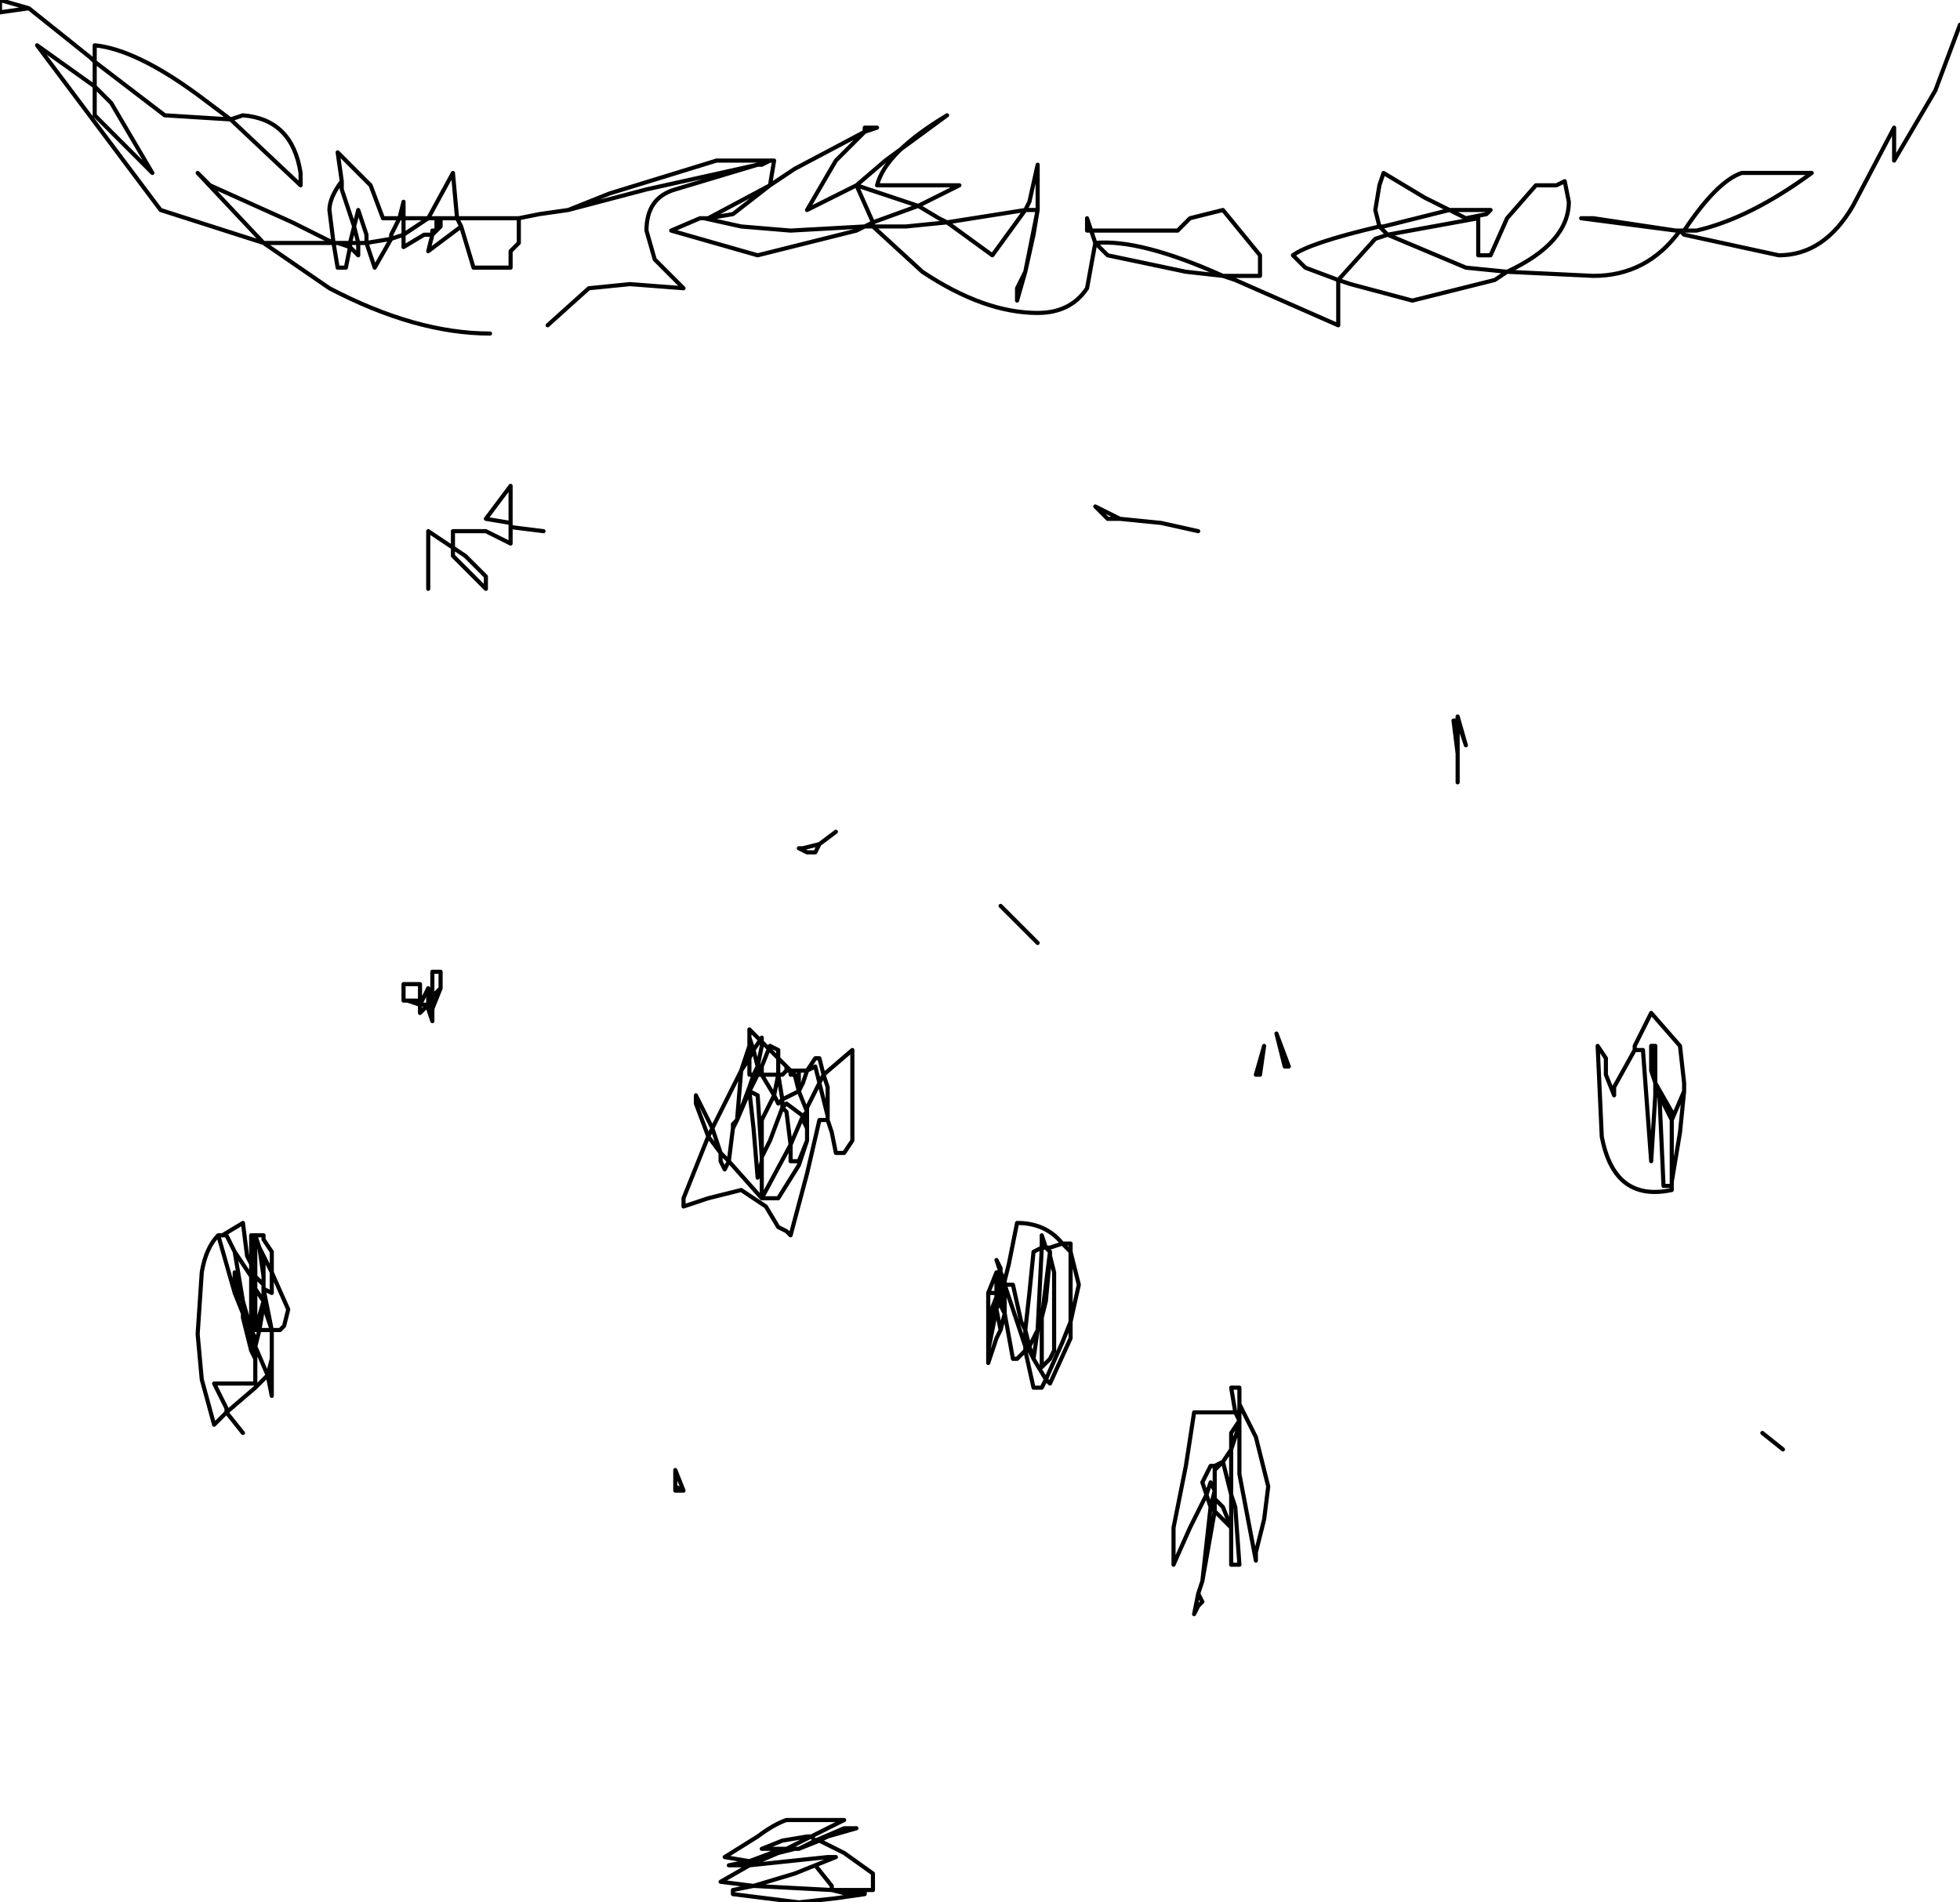 <?xml version="1.0" encoding="UTF-8" standalone="no"?>
<svg xmlns:xlink="http://www.w3.org/1999/xlink" height="23.1px" width="23.8px" xmlns="http://www.w3.org/2000/svg">
  <g transform="matrix(1.0, 0.0, 0.0, 1.0, -2.75, -4.95)">
    <path d="M23.1 7.75 L22.1 7.6 21.95 7.6 23.1 7.75 23.15 7.75 23.2 7.75 Q23.6 7.15 23.9 7.05 L24.75 7.05 Q24.0 7.6 23.35 7.75 L23.2 7.75 M26.55 5.25 L26.25 6.05 25.75 6.9 25.75 6.5 25.25 7.45 Q24.9 8.05 24.35 8.05 L23.2 7.8 23.15 7.75 Q22.75 8.3 22.1 8.3 L21.05 8.25 20.9 8.35 19.9 8.6 19.15 8.4 19.0 8.35 19.0 8.9 17.75 8.35 17.6 8.3 17.15 8.25 16.2 8.05 16.05 7.9 15.95 8.45 Q15.75 8.75 15.35 8.75 14.7 8.75 13.95 8.25 L13.35 7.7 13.25 7.7 13.15 7.75 11.95 8.05 10.9 7.75 11.25 7.6 11.3 7.6 11.35 7.6 12.1 7.2 12.15 6.9 12.1 6.9 12.0 6.95 11.95 6.95 10.95 7.25 Q10.6 7.35 10.6 7.75 L10.7 8.1 11.05 8.45 10.4 8.4 9.9 8.45 9.4 8.9 M21.75 7.15 L21.65 7.2 21.4 7.2 21.05 7.6 20.85 8.05 20.7 8.05 20.7 7.6 19.6 7.8 20.55 8.2 21.05 8.25 Q21.8 7.9 21.8 7.4 L21.75 7.15 M19.0 8.35 L18.6 8.2 18.45 8.05 Q18.65 7.9 19.5 7.7 L19.45 7.5 19.5 7.2 19.55 7.05 20.05 7.35 20.35 7.5 20.7 7.5 20.85 7.5 20.8 7.55 20.55 7.6 20.35 7.5 19.55 7.7 19.5 7.7 19.6 7.8 19.45 7.85 19.0 8.35 M20.45 14.45 L20.45 14.1 20.4 13.7 20.45 13.7 20.45 13.65 20.55 14.0 20.45 13.7 20.45 14.1 M22.15 17.65 L22.2 18.75 Q22.35 19.55 23.05 19.4 L23.05 19.35 22.95 19.35 22.9 18.25 22.85 18.25 22.8 19.05 22.7 17.7 22.6 17.7 22.35 18.15 22.35 18.25 22.25 18.0 22.25 17.8 22.15 17.65 M22.6 17.7 L22.6 17.65 22.8 17.25 23.15 17.65 23.2 18.1 23.2 18.2 23.15 18.7 23.05 19.3 23.05 19.35 M22.8 17.65 L22.8 17.8 22.85 18.05 22.85 17.65 22.8 17.65 M22.8 17.8 L22.8 17.95 22.85 18.05 22.85 18.1 23.05 18.45 23.05 18.55 23.2 18.2 M22.9 18.25 L22.85 18.2 22.85 18.25 M22.85 18.1 L22.85 18.2 M22.8 17.95 L22.85 18.1 M24.4 22.55 L24.15 22.35 M23.05 18.55 L23.05 19.3 M23.05 18.55 L22.9 18.25 M12.1 7.2 L12.4 7.0 13.25 6.55 13.25 6.5 13.4 6.5 13.25 6.55 12.9 6.9 12.55 7.5 13.15 7.2 13.5 6.9 14.25 6.35 Q13.5 6.8 13.4 7.2 L14.4 7.2 13.9 7.45 14.15 7.6 14.25 7.65 15.2 7.5 15.25 7.4 15.35 6.95 15.35 7.5 15.2 8.25 15.1 8.6 15.1 8.45 15.2 8.25 15.3 7.8 15.35 7.5 15.2 7.5 14.8 8.05 14.25 7.65 13.75 7.7 13.35 7.7 13.35 7.65 13.25 7.7 12.35 7.75 11.75 7.7 11.3 7.6 M13.15 7.2 L13.35 7.65 13.9 7.45 13.15 7.2 M3.1 5.05 L2.75 5.1 2.75 4.95 3.1 5.05 3.85 5.65 3.9 5.7 3.9 5.5 Q4.4 5.55 5.15 6.1 L5.55 6.4 5.7 6.35 Q6.3 6.4 6.4 7.05 L6.4 7.2 5.55 6.4 4.75 6.35 3.9 5.7 3.9 6.0 4.1 6.2 4.6 7.05 3.9 6.35 3.9 6.0 3.2 5.5 4.7 7.5 5.95 7.9 5.15 7.05 5.3 7.2 6.3 7.65 6.8 7.9 6.75 7.5 Q6.75 7.35 6.9 7.15 L6.85 6.8 7.25 7.2 7.4 7.6 7.6 7.6 7.65 7.4 7.65 7.6 7.95 7.6 8.25 7.05 8.3 7.6 9.05 7.6 9.3 7.55 9.65 7.5 10.15 7.3 11.45 6.9 12.0 6.9 12.1 6.9 M12.0 6.9 L12.0 6.95 M11.35 7.6 L11.65 7.55 12.1 7.2 M11.95 6.95 L10.6 7.25 9.65 7.5 M18.05 8.05 L17.6 7.5 17.2 7.6 17.05 7.75 16.0 7.75 16.05 7.9 Q16.6 7.85 17.6 8.3 L18.05 8.3 18.05 8.05 M15.95 7.6 L15.95 7.75 16.0 7.75 15.95 7.6 M17.3 11.4 L16.85 11.3 16.35 11.25 16.2 11.25 16.05 11.1 16.35 11.25 M9.05 7.6 L9.05 7.9 8.95 8.0 8.95 8.2 8.5 8.2 8.35 7.7 7.95 8.0 8.0 7.8 7.9 7.8 7.65 7.95 7.65 7.8 7.5 7.85 7.3 8.2 7.2 7.9 7.1 7.9 7.1 8.05 7.0 7.95 6.95 8.2 6.85 8.2 6.8 7.9 6.4 7.9 5.95 7.9 6.75 8.45 Q7.8 9.0 8.7 9.0 M8.35 7.7 L8.3 7.6 8.1 7.6 8.1 7.7 8.05 7.75 8.0 7.8 8.0 7.75 8.05 7.75 8.05 7.6 7.95 7.6 7.65 7.8 7.65 7.6 7.6 7.6 7.5 7.8 7.5 7.85 7.2 7.9 7.2 7.8 7.1 7.5 7.05 7.7 7.1 7.9 7.0 7.9 7.0 7.95 6.85 7.9 6.8 7.9 M8.1 7.6 L8.05 7.6 M6.9 7.15 L6.9 7.25 7.05 7.7 7.0 7.9 6.85 7.9 M9.35 11.4 L8.95 11.35 8.95 11.55 8.65 11.4 8.25 11.4 8.25 11.6 8.4 11.7 8.65 11.95 8.65 12.1 8.25 11.7 8.25 11.6 7.95 11.4 7.95 12.1 M8.95 10.85 L8.65 11.25 8.95 11.3 8.95 10.85 M8.95 11.3 L8.95 11.35 M7.7 17.1 L7.65 17.1 7.65 16.9 7.85 16.9 7.85 17.1 7.7 17.1 7.85 17.15 7.95 16.95 7.95 17.1 8.0 17.05 8.0 16.75 8.1 16.75 8.1 16.95 8.0 17.2 8.0 17.35 7.95 17.2 7.95 17.15 7.85 17.25 7.85 17.15 7.95 17.15 7.95 17.1 M8.1 16.95 L8.0 17.05 8.0 17.2 7.95 17.2 M5.7 22.35 L5.5 22.1 5.35 22.25 5.2 21.7 5.15 21.15 5.2 20.4 Q5.25 20.1 5.4 19.95 L5.45 19.95 5.7 19.8 5.75 20.2 5.8 20.3 5.8 19.95 5.85 19.95 5.95 19.95 5.95 20.0 6.05 20.15 6.05 20.4 6.25 20.85 6.2 21.05 6.15 21.1 6.05 21.1 6.05 21.2 6.05 21.45 6.05 21.9 6.0 21.65 5.85 21.8 5.5 22.1 5.5 22.05 5.35 21.75 5.85 21.75 5.85 21.45 5.8 21.35 5.7 20.95 5.7 20.9 5.6 20.65 5.4 19.95 M5.45 19.95 L5.5 19.95 5.6 20.15 5.8 20.45 5.8 20.35 5.8 20.3 M5.95 20.3 L5.95 20.45 5.95 20.55 5.95 20.6 6.05 20.65 6.05 20.4 5.95 20.2 5.95 20.3 M5.95 20.2 L5.9 20.1 5.95 20.45 M5.9 20.1 L5.85 19.95 5.85 20.05 5.9 20.1 M5.8 20.35 L5.85 20.1 5.85 20.05 M5.95 20.55 L5.85 20.45 5.85 20.6 5.95 20.75 5.95 20.6 6.05 21.1 5.95 20.8 5.9 21.1 6.05 21.1 M5.8 20.45 L5.8 20.5 5.85 20.6 5.85 20.95 5.85 21.1 5.95 20.75 5.95 20.8 M5.8 20.5 L5.8 20.7 5.85 20.95 M5.85 20.45 L5.8 20.35 M5.85 20.45 L5.85 20.1 M5.6 20.4 L5.6 20.5 5.65 20.7 5.6 20.4 M5.8 21.35 L5.8 21.3 5.75 21.05 5.75 21.0 5.7 20.95 M5.75 21.0 L5.7 20.8 5.7 20.9 M5.8 20.7 L5.8 21.1 5.85 21.2 5.85 21.3 5.9 21.1 5.85 21.1 M5.75 21.05 L5.8 21.15 5.8 21.1 5.7 20.75 5.7 20.8 M6.0 21.65 L5.85 21.3 5.85 21.45 M5.8 21.15 L5.85 21.3 5.8 21.3 5.8 21.15 M5.65 20.7 L5.7 20.75 5.6 20.15 M6.05 21.45 L6.0 21.65 M18.05 18.0 L18.1 17.65 18.0 18.0 18.05 18.0 M18.4 17.9 L18.25 17.5 18.35 17.9 18.4 17.9 M12.7 15.2 L12.65 15.3 12.55 15.3 12.45 15.25 12.5 15.25 12.7 15.2 12.9 15.05 M11.2 18.35 L11.35 18.75 11.4 18.65 11.2 18.25 11.2 18.35 M11.4 18.65 L11.75 17.95 11.85 17.65 11.85 17.55 11.85 17.45 12.35 17.95 12.45 17.95 12.55 17.95 12.65 17.8 12.7 17.8 12.75 18.0 13.1 17.7 13.1 18.8 13.0 18.95 12.9 18.95 12.85 18.7 12.8 18.55 12.7 18.55 12.55 19.2 12.35 19.95 12.3 19.9 12.2 19.85 12.05 19.6 11.75 19.4 11.35 19.5 11.05 19.6 11.05 19.5 11.35 18.75 11.5 18.95 11.4 18.65 M11.9 18.0 L11.85 18.15 11.85 18.2 11.9 18.1 11.95 18.0 11.9 18.0 11.95 17.9 11.9 17.7 11.85 17.8 11.85 18.0 11.9 18.0 M12.0 17.9 L11.95 18.0 12.0 18.0 12.0 17.9 12.1 17.65 12.2 17.7 12.2 18.0 12.25 18.0 12.3 17.95 12.3 17.9 12.35 17.95 12.4 18.0 12.45 18.1 12.45 17.95 M11.85 17.65 L11.85 17.8 11.75 17.95 11.7 18.55 11.85 18.15 M11.95 17.9 L12.0 17.65 12.0 17.55 11.9 17.7 11.85 17.55 M12.0 17.9 L11.95 17.9 M11.85 18.2 L11.95 18.25 12.0 19.0 12.0 18.55 12.15 18.25 12.0 18.0 12.2 18.0 12.25 18.3 12.45 18.2 12.4 18.0 12.35 18.0 12.35 17.95 12.3 17.95 M12.55 17.95 L12.65 17.9 12.7 18.1 12.75 18.0 12.8 18.15 12.8 18.5 12.8 18.55 M12.2 18.0 L12.15 18.25 12.2 18.35 12.25 18.3 12.25 18.4 12.3 18.35 12.5 18.5 12.55 18.45 12.45 18.2 12.5 18.1 12.55 17.95 M12.8 18.5 L12.7 18.1 12.55 18.4 12.55 18.45 12.55 18.55 12.55 18.65 12.55 18.75 12.55 18.8 12.45 19.1 12.2 19.5 12.0 19.5 11.6 19.05 11.55 19.15 11.5 19.05 11.5 18.95 11.55 19.0 11.6 19.05 11.65 18.65 11.65 18.6 11.7 18.55 11.85 18.2 11.9 18.65 11.95 19.25 12.0 19.05 12.0 19.0 12.1 18.8 12.25 18.4 12.3 18.45 12.35 18.85 12.5 18.5 12.5 18.55 12.55 18.65 M14.85 20.7 L14.9 20.6 14.9 20.4 14.85 20.4 14.85 20.65 14.85 20.7 14.85 20.85 14.9 20.7 14.9 20.6 14.95 20.5 14.9 20.4 14.85 20.25 14.9 20.35 14.9 20.4 M14.85 20.65 L14.75 20.65 14.75 20.95 14.85 20.7 14.8 20.95 14.75 21.2 14.75 21.35 14.85 20.85 14.9 21.1 14.95 20.9 14.9 20.8 14.9 20.7 14.95 20.6 14.95 20.55 14.95 20.5 15.0 20.3 15.1 19.8 Q15.45 19.8 15.65 20.05 L15.75 20.05 15.75 20.15 15.85 20.55 15.75 21.0 15.75 21.2 15.5 21.75 15.45 21.7 15.4 21.8 15.3 21.8 15.2 21.35 15.1 21.45 15.05 21.45 14.95 20.9 14.95 20.85 14.95 20.6 M14.75 20.65 L14.85 20.4 M14.95 20.55 L15.1 21.0 15.2 21.3 15.2 21.1 15.15 21.0 15.05 20.55 14.95 20.55 M14.9 21.1 L14.85 21.2 14.75 21.5 14.75 21.35 M14.75 21.2 L14.75 20.95 M12.55 18.8 L12.45 19.05 12.35 19.05 12.35 18.85 12.0 19.5 12.0 19.05 M11.7 18.55 L11.65 18.65 M11.05 23.05 L10.95 23.0 10.95 23.05 11.05 23.05 10.95 22.8 10.95 23.0 M15.65 20.05 L15.75 20.15 15.75 21.0 15.65 21.25 15.45 21.7 15.3 21.45 15.25 21.35 15.2 21.35 15.2 21.3 15.25 21.35 15.25 21.3 15.2 21.1 15.25 20.65 15.3 20.15 15.4 20.1 15.4 19.95 15.45 20.1 15.5 20.1 15.65 20.05 M15.45 20.1 L15.5 20.15 15.5 20.2 15.55 20.4 15.55 21.35 15.5 21.45 15.4 21.55 15.4 20.95 15.35 21.1 15.3 21.45 M15.45 20.1 L15.4 20.1 15.35 21.1 15.25 21.3 15.3 21.45 M15.5 20.2 L15.45 20.75 15.4 20.95 15.5 20.15 M17.7 22.55 L17.8 22.25 17.8 22.2 17.7 22.35 17.7 22.55 17.7 23.1 17.75 23.25 17.8 23.95 17.7 23.95 17.7 23.5 17.5 23.3 17.35 24.15 17.3 24.3 17.35 24.4 17.3 24.45 17.25 24.55 17.3 24.3 M17.5 23.05 L17.5 22.85 17.5 22.8 17.5 22.75 17.45 22.75 17.35 22.95 17.4 23.1 17.45 22.95 17.5 23.05 17.5 23.15 17.6 23.25 17.7 23.5 17.7 23.1 17.6 22.7 17.5 22.8 M17.6 22.7 L17.5 22.75 M17.7 22.55 L17.6 22.7 M17.35 24.15 L17.45 23.25 17.4 23.1 17.2 23.5 17.0 23.95 17.0 23.5 17.15 22.75 17.25 22.1 17.75 22.1 17.7 21.8 17.8 21.8 17.8 22.0 18.0 22.4 18.15 23.0 18.1 23.4 18.0 23.8 18.0 23.9 17.8 22.85 17.8 22.4 17.8 22.35 17.8 22.25 M17.5 23.05 L17.45 23.25 17.5 23.3 17.5 23.15 M17.8 22.1 L17.75 22.1 17.8 22.2 17.8 22.1 17.8 22.0 M15.35 16.4 L14.9 15.95 M12.7 27.3 L13.0 27.45 13.35 27.7 13.35 27.9 13.25 27.9 13.25 27.95 12.9 28.0 12.45 28.05 12.05 28.0 11.65 27.95 11.65 27.9 11.9 27.85 11.5 27.8 11.85 27.6 11.6 27.6 11.85 27.55 11.55 27.5 11.95 27.25 Q12.15 27.1 12.3 27.05 L13.0 27.05 12.6 27.25 12.65 27.3 13.0 27.15 13.15 27.15 12.8 27.25 12.7 27.3 12.45 27.4 12.4 27.4 12.2 27.45 11.85 27.6 12.8 27.5 12.9 27.5 12.65 27.6 12.85 27.85 12.85 27.9 13.25 27.9 M12.55 27.25 L12.25 27.3 12.0 27.4 12.25 27.4 12.3 27.4 12.6 27.25 12.55 27.25 M12.45 27.4 L12.65 27.3 12.7 27.3 M12.4 27.4 L12.3 27.4 M12.25 27.4 L11.85 27.55 M11.9 27.85 L12.4 27.7 12.65 27.6 M12.85 27.9 L13.05 27.95 13.25 27.95 M11.9 27.85 L12.85 27.9" fill="none" stroke="#000000" stroke-linecap="round" stroke-linejoin="round" stroke-width="0.05"/>
  </g>
</svg>
